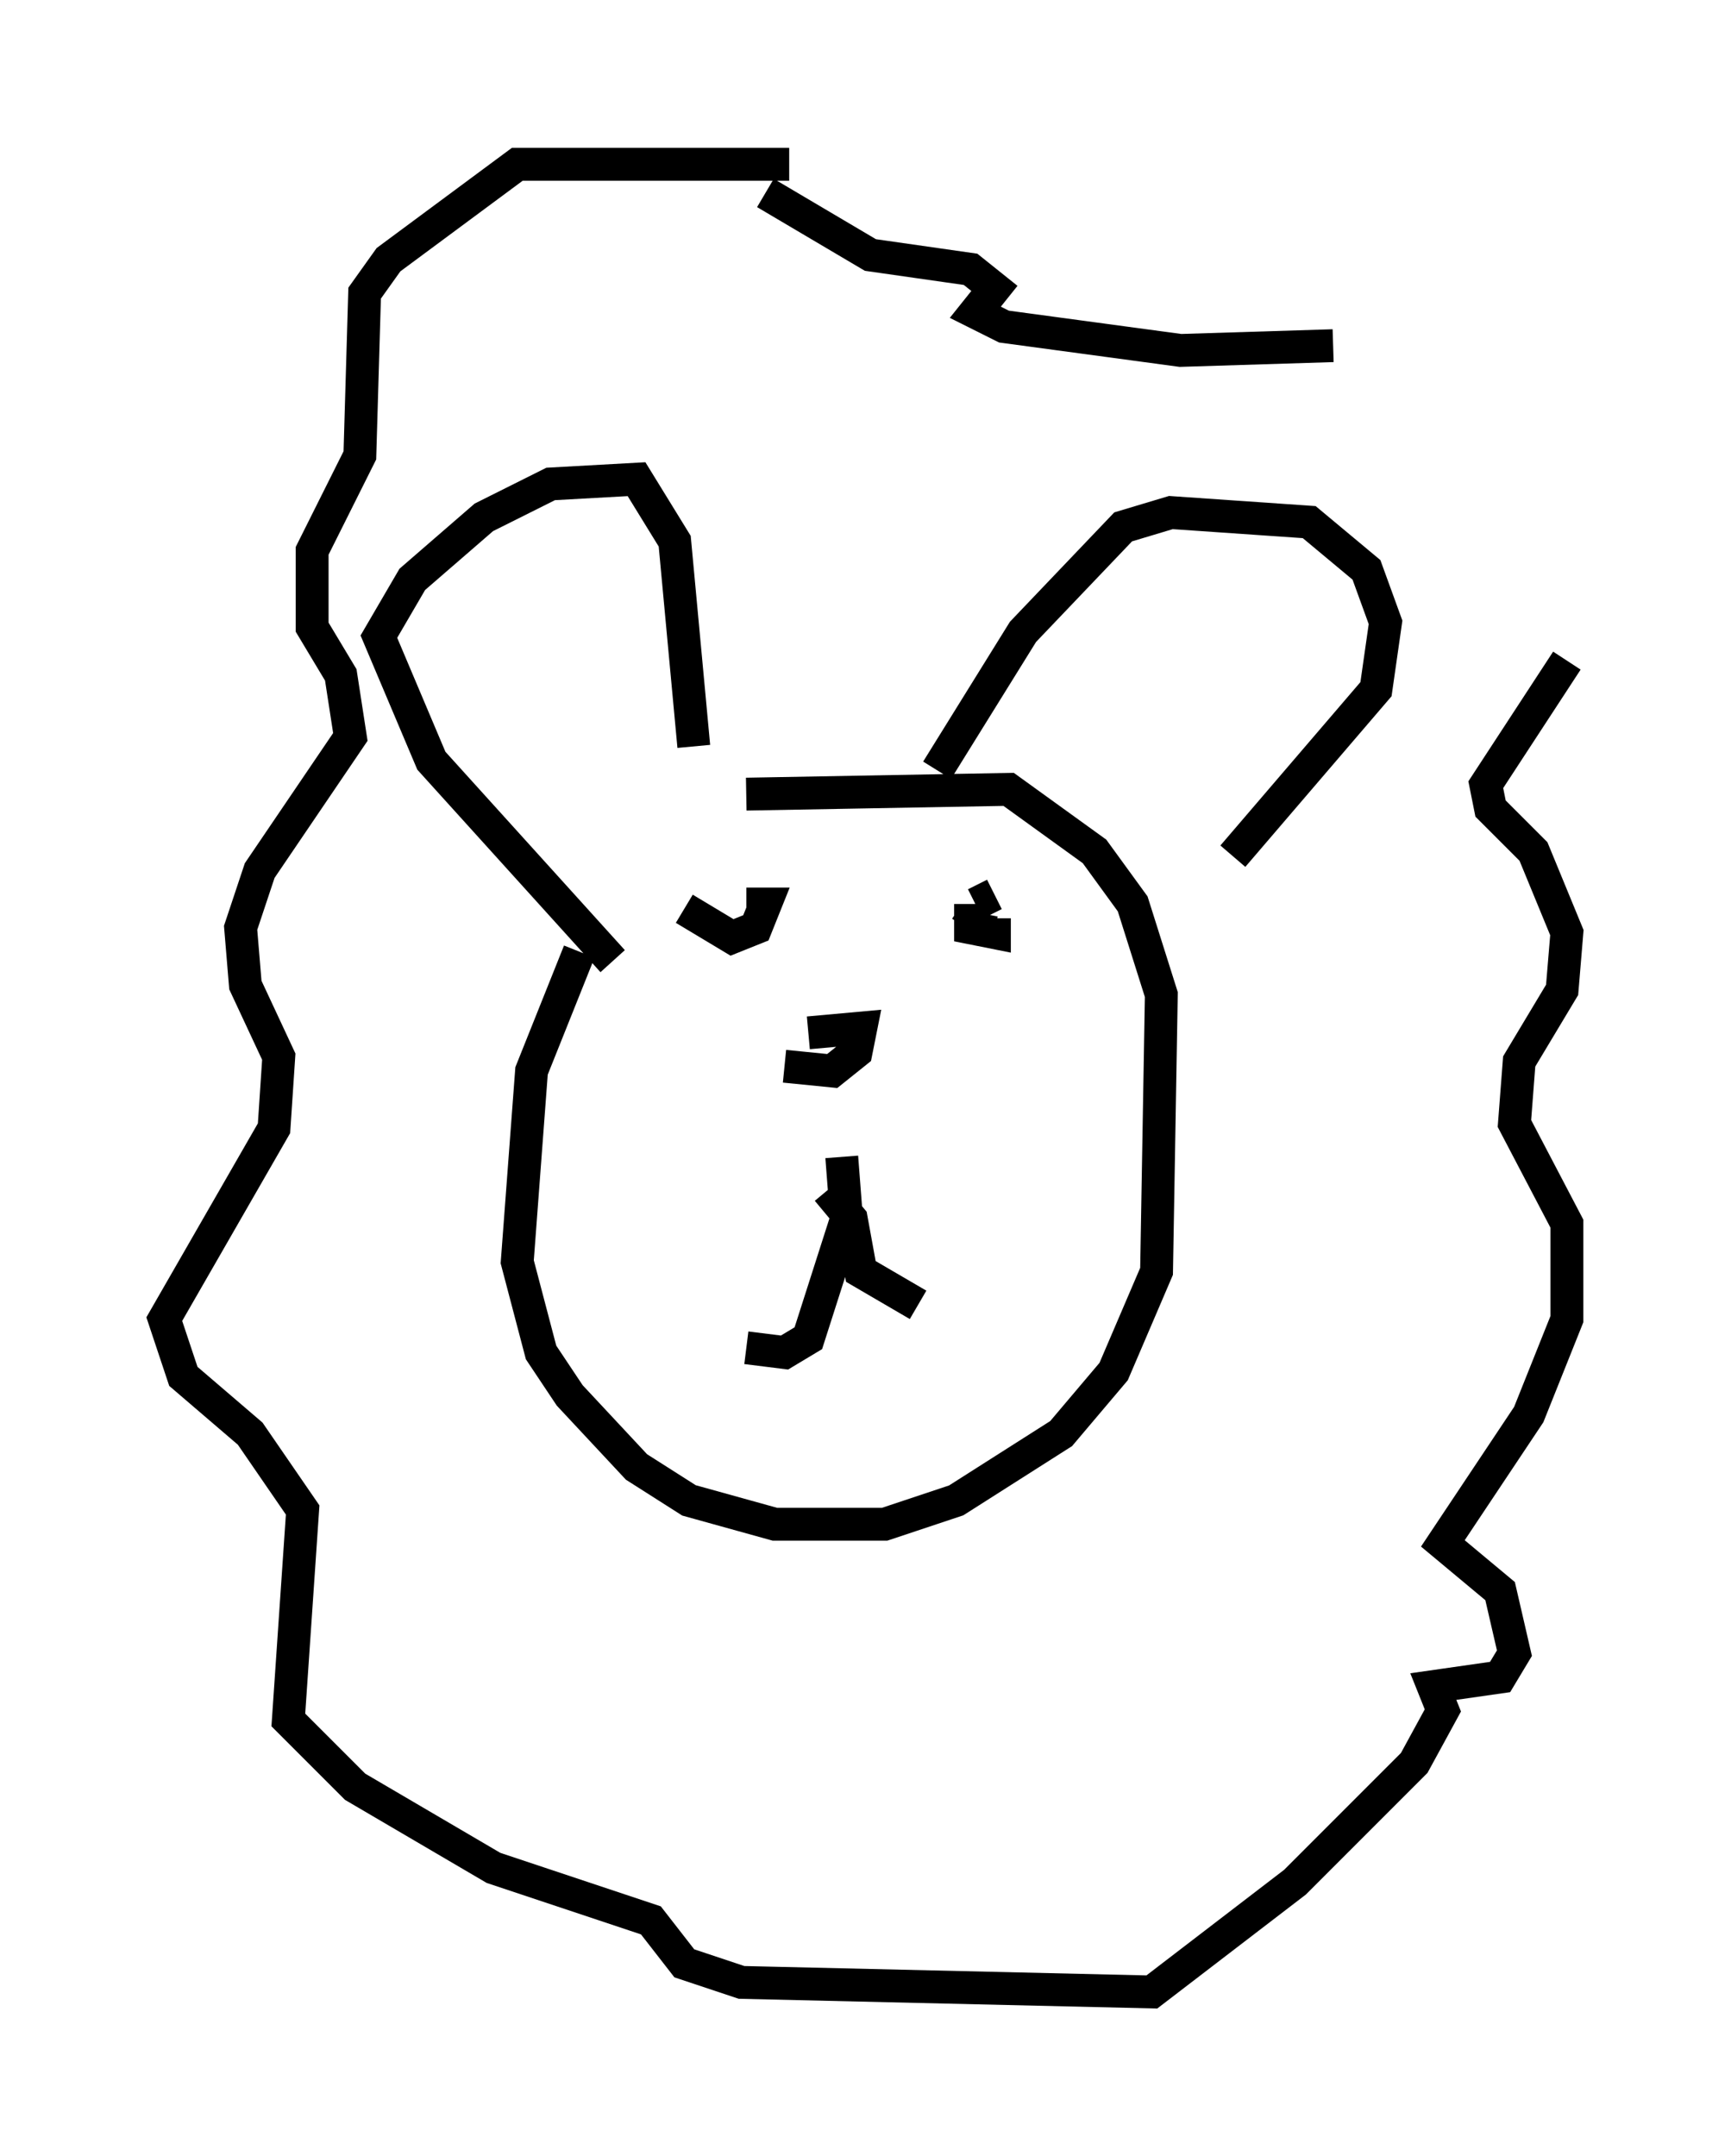 <?xml version="1.0" encoding="utf-8" ?>
<svg baseProfile="full" height="65.631" version="1.1" width="52.704" xmlns="http://www.w3.org/2000/svg" xmlns:ev="http://www.w3.org/2001/xml-events" xmlns:xlink="http://www.w3.org/1999/xlink"><defs /><rect fill="white" height="65.631" width="52.704" x="0" y="0" /><path d="M22.866, 22.866 m-5.229, 6.101 l-1.453, 3.631 -0.436, 5.81 l0.726, 2.76 0.872, 1.307 l2.034, 2.179 1.598, 1.017 l2.615, 0.726 3.341, 0.0 l2.179, -0.726 3.196, -2.034 l1.598, -1.888 1.307, -3.05 l0.145, -8.425 -0.872, -2.76 l-1.162, -1.598 -2.615, -1.888 l-7.989, 0.145 m-4.067, 5.084 l-5.52, -6.101 -1.598, -3.777 l1.017, -1.743 2.179, -1.888 l2.034, -1.017 2.615, -0.145 l1.162, 1.888 0.581, 6.246 m7.408, 0.726 l2.615, -4.212 3.05, -3.196 l1.453, -0.436 4.212, 0.291 l1.743, 1.453 0.581, 1.598 l-0.291, 2.034 -4.358, 5.084 m-13.508, -21.061 l-8.279, 0.0 -3.922, 2.905 l-0.726, 1.017 -0.145, 4.939 l-1.453, 2.905 0.0, 2.324 l0.872, 1.453 0.291, 1.888 l-2.76, 4.067 -0.581, 1.743 l0.145, 1.743 1.017, 2.179 l-0.145, 2.179 -3.341, 5.81 l0.581, 1.743 2.034, 1.743 l1.598, 2.324 -0.436, 6.391 l2.034, 2.034 4.212, 2.469 l4.793, 1.598 1.017, 1.307 l1.743, 0.581 12.492, 0.291 l4.358, -3.341 3.631, -3.631 l0.872, -1.598 -0.291, -0.726 l2.034, -0.291 0.436, -0.726 l-0.436, -1.888 -1.743, -1.453 l2.615, -3.922 1.162, -2.905 l0.0, -2.905 -1.598, -3.05 l0.145, -1.888 1.307, -2.179 l0.145, -1.743 -1.017, -2.469 l-1.307, -1.307 -0.145, -0.726 l2.469, -3.777 m-7.117, -9.587 l-4.648, 0.145 -5.374, -0.726 l-0.872, -0.436 0.581, -0.726 l-0.726, -0.581 -3.05, -0.436 l-3.196, -1.888 m2.324, 29.341 l0.145, 1.888 -1.162, 3.631 l-0.726, 0.436 -1.162, -0.145 m2.469, -4.793 l0.726, 0.872 0.291, 1.598 l1.743, 1.017 m-4.067, -7.263 l1.453, 0.145 0.726, -0.581 l0.145, -0.726 -1.598, 0.145 m-3.777, -3.777 l1.453, 0.872 0.726, -0.291 l0.291, -0.726 -0.581, 0.0 m6.827, 0.0 l0.0, 0.726 0.726, 0.145 l0.0, -0.436 m-0.872, 0.291 l0.291, -0.436 m0.0, -0.291 l0.581, -0.291 " fill="none" stroke="black" stroke-width="1" /></svg>